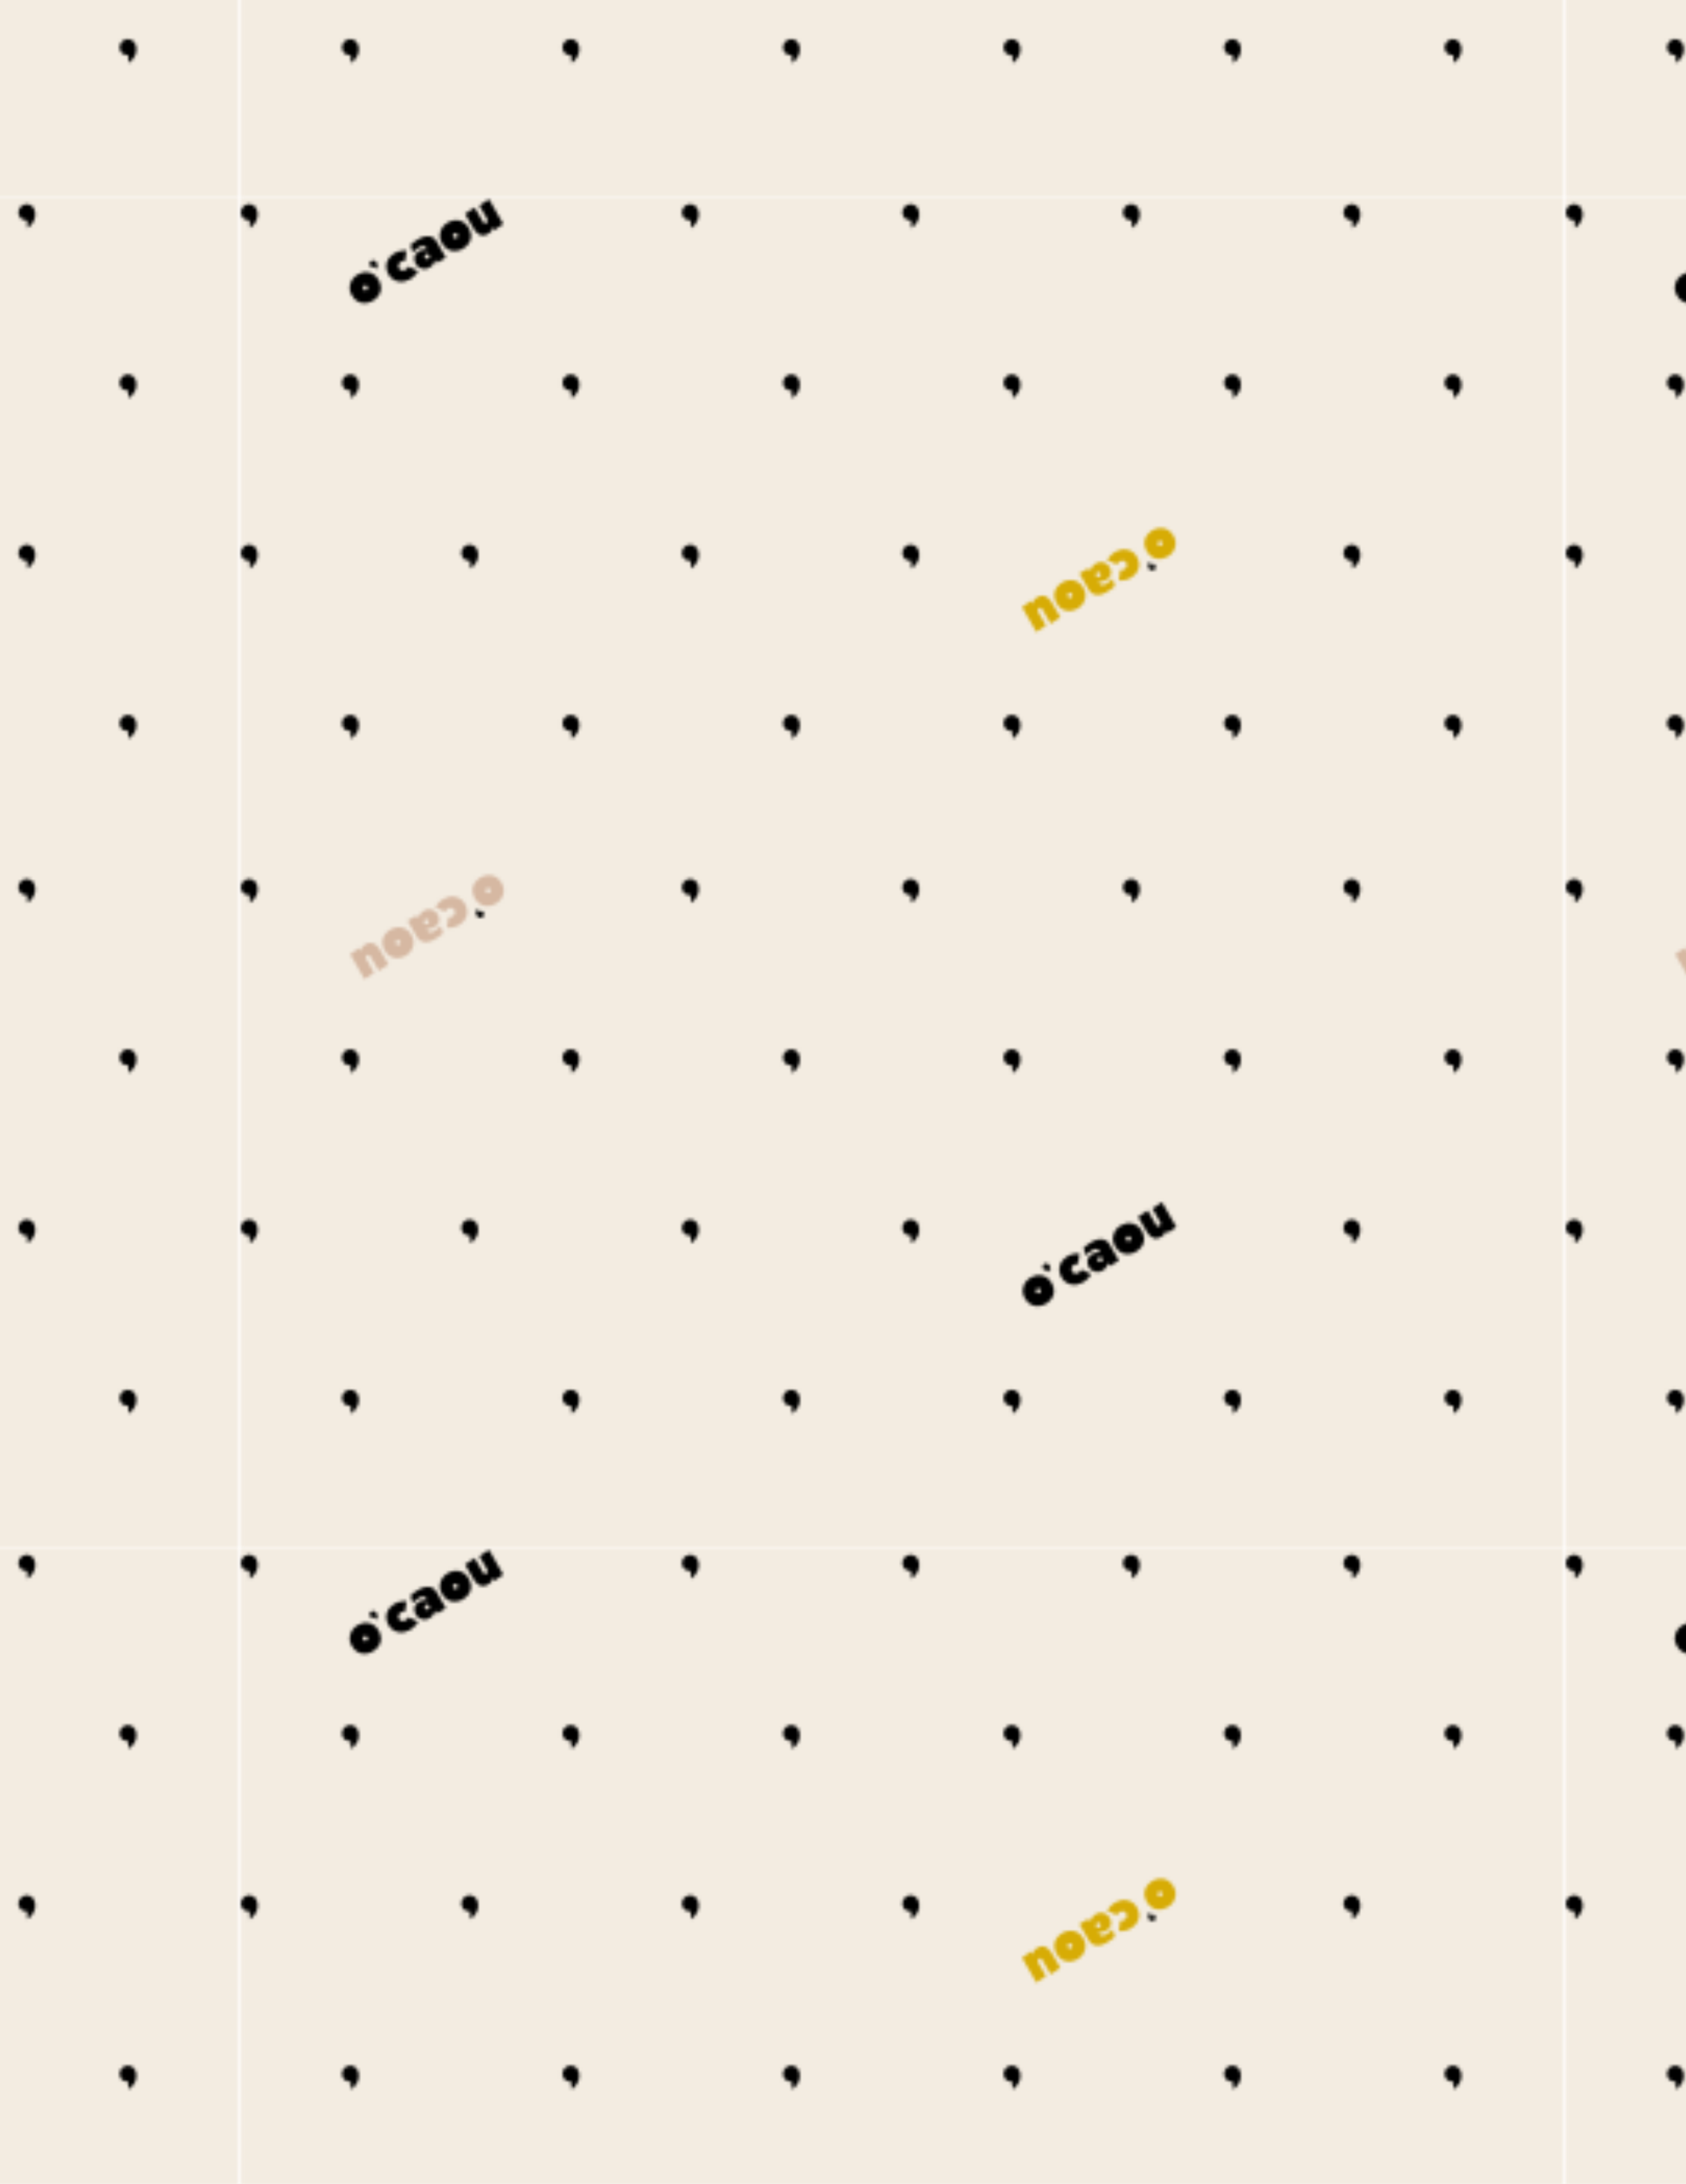 <?xml version="1.0" encoding="UTF-8"?>
<svg id="Calque_1" data-name="Calque 1" xmlns="http://www.w3.org/2000/svg" xmlns:xlink="http://www.w3.org/1999/xlink" viewBox="0 0 539.51 698.5">
  <defs>
    <style>
      .cls-1 {
        clip-path: url(#clippath);
      }

      .cls-2 {
        fill: none;
      }

      .cls-2, .cls-3, .cls-4, .cls-5, .cls-6, .cls-7, .cls-8 {
        stroke-width: 0px;
      }

      .cls-9, .cls-5 {
        fill: #f3ece1;
      }

      .cls-3 {
        fill: url(#Nouvelle_nuance_de_motif_2);
      }

      .cls-6 {
        fill: #1d1d1b;
      }

      .cls-7 {
        fill: #d7ac05;
      }

      .cls-8 {
        fill: #d6b8a2;
      }
    </style>
    <clipPath id="clippath">
      <rect class="cls-5" x=".05" y="0" width="423.24" height="431.65"/>
    </clipPath>
    <pattern id="Nouvelle_nuance_de_motif_2" data-name="Nouvelle nuance de motif 2" x="0" y="0" width="423.29" height="431.65" patternTransform="translate(-770.94 63.59)" patternUnits="userSpaceOnUse" viewBox="0 0 423.29 431.65">
      <g>
        <rect class="cls-2" x="0" y="0" width="423.29" height="431.65"/>
        <g>
          <rect class="cls-9" x=".05" y="0" width="423.24" height="431.65"/>
          <g class="cls-1">
            <g>
              <path class="cls-4" d="m2.79,222.68h-.47c-.36-.01-.72-.11-1.08-.31-.36-.19-.65-.49-.88-.89-.37-.63-.45-1.3-.25-1.99.2-.7.62-1.23,1.25-1.59s1.3-.45,1.99-.25c.7.2,1.22.6,1.56,1.2.41.7.57,1.54.45,2.51-.32,2.5-2.43,3.78-2.43,3.78l-.15-2.45Z"/>
              <path class="cls-4" d="m143.92,222.68h-.47c-.36-.01-.72-.11-1.08-.31-.36-.19-.65-.49-.88-.89-.37-.63-.45-1.3-.25-1.99.2-.7.62-1.23,1.25-1.59s1.3-.45,1.99-.25c.7.2,1.22.6,1.56,1.2.41.7.57,1.54.45,2.51-.32,2.5-2.43,3.78-2.43,3.78l-.15-2.45Z"/>
              <path class="cls-4" d="m214.48,222.68h-.47c-.36-.01-.72-.11-1.08-.31-.36-.19-.65-.49-.88-.89-.37-.63-.45-1.3-.25-1.99.2-.7.62-1.23,1.25-1.59s1.3-.45,1.99-.25c.7.2,1.22.6,1.56,1.2.41.7.57,1.54.45,2.51-.32,2.5-2.43,3.78-2.43,3.78l-.15-2.45Z"/>
              <path class="cls-4" d="m285.05,222.68h-.47c-.36-.01-.72-.11-1.08-.31-.36-.19-.65-.49-.88-.89-.37-.63-.45-1.3-.25-1.99.2-.7.62-1.23,1.25-1.59s1.3-.45,1.99-.25c.7.2,1.22.6,1.56,1.2.41.7.57,1.54.45,2.51-.32,2.5-2.43,3.78-2.43,3.78l-.15-2.45Z"/>
              <path class="cls-4" d="m355.62,222.68h-.47c-.36-.01-.72-.11-1.08-.31-.36-.19-.65-.49-.88-.89-.37-.63-.45-1.3-.25-1.99.2-.7.62-1.23,1.25-1.59s1.3-.45,1.99-.25c.7.2,1.22.6,1.56,1.2.41.7.57,1.54.45,2.51-.32,2.5-2.43,3.78-2.43,3.78l-.15-2.45Z"/>
            </g>
            <g>
              <path class="cls-4" d="m2.79,331.59h-.47c-.36-.01-.72-.11-1.08-.31-.36-.19-.65-.49-.88-.89-.37-.63-.45-1.3-.25-1.99.2-.7.62-1.23,1.25-1.59s1.3-.45,1.99-.25c.7.2,1.22.6,1.56,1.2.41.7.57,1.54.45,2.51-.32,2.5-2.43,3.78-2.43,3.78l-.15-2.45Z"/>
              <path class="cls-4" d="m73.35,331.59h-.47c-.36-.01-.72-.11-1.08-.31-.36-.19-.65-.49-.88-.89-.37-.63-.45-1.3-.25-1.99.2-.7.62-1.23,1.25-1.59s1.3-.45,1.99-.25c.7.2,1.22.6,1.56,1.2.41.7.57,1.54.45,2.51-.32,2.5-2.43,3.78-2.43,3.78l-.15-2.45Z"/>
              <path class="cls-4" d="m143.92,331.59h-.47c-.36-.01-.72-.11-1.08-.31-.36-.19-.65-.49-.88-.89-.37-.63-.45-1.3-.25-1.99.2-.7.62-1.23,1.25-1.59s1.3-.45,1.99-.25c.7.2,1.22.6,1.56,1.2.41.7.57,1.54.45,2.51-.32,2.5-2.43,3.78-2.43,3.78l-.15-2.45Z"/>
              <path class="cls-4" d="m214.48,331.59h-.47c-.36-.01-.72-.11-1.08-.31-.36-.19-.65-.49-.88-.89-.37-.63-.45-1.3-.25-1.99.2-.7.62-1.23,1.25-1.59s1.3-.45,1.99-.25c.7.2,1.22.6,1.56,1.2.41.7.57,1.54.45,2.51-.32,2.5-2.43,3.78-2.43,3.78l-.15-2.45Z"/>
              <path class="cls-4" d="m355.62,331.59h-.47c-.36-.01-.72-.11-1.08-.31-.36-.19-.65-.49-.88-.89-.37-.63-.45-1.3-.25-1.99.2-.7.62-1.23,1.25-1.59s1.3-.45,1.99-.25c.7.2,1.22.6,1.56,1.2.41.7.57,1.54.45,2.51-.32,2.5-2.43,3.78-2.43,3.78l-.15-2.45Z"/>
            </g>
            <g>
              <path class="cls-4" d="m35.15,277.14h-.47c-.36-.01-.72-.11-1.08-.31-.36-.19-.65-.49-.88-.89-.37-.63-.45-1.3-.25-1.99.2-.7.62-1.23,1.25-1.59s1.3-.45,1.99-.25c.7.2,1.22.6,1.56,1.2.41.7.57,1.54.45,2.51-.32,2.5-2.43,3.78-2.43,3.78l-.15-2.45Z"/>
              <path class="cls-4" d="m105.71,277.14h-.47c-.36-.01-.72-.11-1.08-.31-.36-.19-.65-.49-.88-.89-.37-.63-.45-1.3-.25-1.99.2-.7.62-1.23,1.25-1.59s1.3-.45,1.99-.25c.7.2,1.22.6,1.56,1.2.41.7.57,1.54.45,2.51-.32,2.5-2.43,3.78-2.43,3.78l-.15-2.45Z"/>
              <path class="cls-4" d="m176.28,277.14h-.47c-.36-.01-.72-.11-1.08-.31-.36-.19-.65-.49-.88-.89-.37-.63-.45-1.3-.25-1.99.2-.7.62-1.23,1.25-1.59s1.3-.45,1.99-.25c.7.2,1.22.6,1.56,1.2.41.7.57,1.54.45,2.51-.32,2.5-2.43,3.78-2.43,3.78l-.15-2.45Z"/>
              <path class="cls-4" d="m246.85,277.14h-.47c-.36-.01-.72-.11-1.08-.31-.36-.19-.65-.49-.88-.89-.37-.63-.45-1.3-.25-1.99.2-.7.62-1.23,1.25-1.59s1.3-.45,1.99-.25c.7.2,1.22.6,1.56,1.2.41.7.57,1.54.45,2.51-.32,2.5-2.43,3.78-2.43,3.78l-.15-2.45Z"/>
              <path class="cls-4" d="m317.41,277.14h-.47c-.36-.01-.72-.11-1.08-.31-.36-.19-.65-.49-.88-.89-.37-.63-.45-1.3-.25-1.99.2-.7.62-1.23,1.25-1.59s1.3-.45,1.99-.25c.7.2,1.22.6,1.56,1.2.41.7.57,1.54.45,2.51-.32,2.5-2.43,3.78-2.43,3.78l-.15-2.45Z"/>
              <path class="cls-4" d="m387.98,277.14h-.47c-.36-.01-.72-.11-1.08-.31-.36-.19-.65-.49-.88-.89-.37-.63-.45-1.3-.25-1.99.2-.7.62-1.23,1.25-1.59s1.3-.45,1.99-.25c.7.2,1.22.6,1.56,1.2.41.7.57,1.54.45,2.51-.32,2.5-2.43,3.78-2.43,3.78l-.15-2.45Z"/>
            </g>
            <g>
              <path class="cls-4" d="m35.15,386.05h-.47c-.36-.01-.72-.11-1.08-.31-.36-.19-.65-.49-.88-.89-.37-.63-.45-1.3-.25-1.99.2-.7.62-1.23,1.25-1.59s1.3-.45,1.99-.25c.7.2,1.22.6,1.56,1.2.41.7.57,1.54.45,2.51-.32,2.5-2.43,3.78-2.43,3.78l-.15-2.45Z"/>
              <path class="cls-4" d="m105.71,386.05h-.47c-.36-.01-.72-.11-1.08-.31-.36-.19-.65-.49-.88-.89-.37-.63-.45-1.3-.25-1.99.2-.7.62-1.23,1.25-1.59s1.3-.45,1.99-.25c.7.2,1.22.6,1.56,1.2.41.7.57,1.54.45,2.51-.32,2.5-2.43,3.78-2.43,3.78l-.15-2.45Z"/>
              <path class="cls-4" d="m176.28,386.05h-.47c-.36-.01-.72-.11-1.08-.31-.36-.19-.65-.49-.88-.89-.37-.63-.45-1.3-.25-1.99.2-.7.62-1.23,1.25-1.59s1.3-.45,1.99-.25c.7.2,1.22.6,1.56,1.2.41.7.57,1.54.45,2.51-.32,2.5-2.43,3.78-2.43,3.78l-.15-2.45Z"/>
              <path class="cls-4" d="m246.85,386.05h-.47c-.36-.01-.72-.11-1.08-.31-.36-.19-.65-.49-.88-.89-.37-.63-.45-1.3-.25-1.99.2-.7.62-1.23,1.25-1.59s1.3-.45,1.99-.25c.7.2,1.22.6,1.56,1.2.41.7.57,1.54.45,2.51-.32,2.5-2.43,3.78-2.43,3.78l-.15-2.45Z"/>
              <path class="cls-4" d="m317.41,386.05h-.47c-.36-.01-.72-.11-1.08-.31-.36-.19-.65-.49-.88-.89-.37-.63-.45-1.3-.25-1.99.2-.7.62-1.23,1.25-1.59s1.3-.45,1.99-.25c.7.2,1.22.6,1.56,1.2.41.7.57,1.54.45,2.51-.32,2.5-2.43,3.78-2.43,3.78l-.15-2.45Z"/>
              <path class="cls-4" d="m387.98,386.05h-.47c-.36-.01-.72-.11-1.08-.31-.36-.19-.65-.49-.88-.89-.37-.63-.45-1.3-.25-1.99.2-.7.62-1.23,1.25-1.59s1.3-.45,1.99-.25c.7.2,1.22.6,1.56,1.2.41.7.57,1.54.45,2.51-.32,2.5-2.43,3.78-2.43,3.78l-.15-2.45Z"/>
            </g>
            <g>
              <path class="cls-4" d="m2.79,6.84h-.47c-.36-.01-.72-.11-1.08-.31-.36-.19-.65-.49-.88-.89C-.01,5-.09,4.34.11,3.64c.2-.7.62-1.23,1.25-1.59s1.3-.45,1.99-.25c.7.2,1.22.6,1.56,1.2.41.7.57,1.54.45,2.51-.32,2.5-2.43,3.78-2.43,3.78l-.15-2.45Z"/>
              <path class="cls-4" d="m143.92,6.84h-.47c-.36-.01-.72-.11-1.08-.31-.36-.19-.65-.49-.88-.89-.37-.63-.45-1.3-.25-1.99.2-.7.62-1.23,1.25-1.59s1.3-.45,1.99-.25c.7.2,1.22.6,1.56,1.2.41.7.57,1.54.45,2.51-.32,2.5-2.43,3.78-2.43,3.78l-.15-2.45Z"/>
              <path class="cls-4" d="m214.48,6.84h-.47c-.36-.01-.72-.11-1.08-.31-.36-.19-.65-.49-.88-.89-.37-.63-.45-1.3-.25-1.99.2-.7.62-1.23,1.25-1.59s1.3-.45,1.99-.25c.7.2,1.22.6,1.56,1.2.41.7.57,1.54.45,2.51-.32,2.5-2.43,3.78-2.43,3.78l-.15-2.45Z"/>
              <path class="cls-4" d="m285.05,6.84h-.47c-.36-.01-.72-.11-1.08-.31-.36-.19-.65-.49-.88-.89-.37-.63-.45-1.3-.25-1.99.2-.7.62-1.23,1.25-1.59s1.3-.45,1.99-.25c.7.2,1.22.6,1.56,1.2.41.7.57,1.54.45,2.51-.32,2.5-2.43,3.78-2.43,3.78l-.15-2.45Z"/>
              <path class="cls-4" d="m355.62,6.84h-.47c-.36-.01-.72-.11-1.08-.31-.36-.19-.65-.49-.88-.89-.37-.63-.45-1.3-.25-1.99.2-.7.62-1.23,1.25-1.59s1.3-.45,1.99-.25c.7.2,1.22.6,1.56,1.2.41.7.57,1.54.45,2.51-.32,2.5-2.43,3.78-2.43,3.78l-.15-2.45Z"/>
            </g>
            <g>
              <path class="cls-4" d="m2.79,115.75h-.47c-.36-.01-.72-.11-1.08-.31-.36-.19-.65-.49-.88-.89-.37-.63-.45-1.3-.25-1.99.2-.7.62-1.23,1.25-1.59s1.3-.45,1.99-.25c.7.2,1.22.6,1.56,1.2.41.7.57,1.54.45,2.51-.32,2.5-2.43,3.78-2.43,3.78l-.15-2.45Z"/>
              <path class="cls-4" d="m73.35,115.75h-.47c-.36-.01-.72-.11-1.08-.31-.36-.19-.65-.49-.88-.89-.37-.63-.45-1.3-.25-1.99.2-.7.62-1.23,1.25-1.59s1.3-.45,1.99-.25c.7.2,1.22.6,1.56,1.2.41.7.57,1.54.45,2.51-.32,2.5-2.43,3.78-2.43,3.78l-.15-2.45Z"/>
              <path class="cls-4" d="m143.92,115.75h-.47c-.36-.01-.72-.11-1.08-.31-.36-.19-.65-.49-.88-.89-.37-.63-.45-1.3-.25-1.99.2-.7.62-1.23,1.25-1.59s1.3-.45,1.99-.25c.7.2,1.22.6,1.56,1.2.41.7.57,1.54.45,2.51-.32,2.5-2.43,3.78-2.43,3.78l-.15-2.45Z"/>
              <path class="cls-4" d="m214.48,115.75h-.47c-.36-.01-.72-.11-1.08-.31-.36-.19-.65-.49-.88-.89-.37-.63-.45-1.3-.25-1.99.2-.7.62-1.23,1.25-1.59s1.3-.45,1.99-.25c.7.2,1.22.6,1.56,1.2.41.7.57,1.54.45,2.51-.32,2.5-2.43,3.78-2.43,3.78l-.15-2.45Z"/>
              <path class="cls-4" d="m355.62,115.75h-.47c-.36-.01-.72-.11-1.08-.31-.36-.19-.65-.49-.88-.89-.37-.63-.45-1.3-.25-1.99.2-.7.62-1.23,1.25-1.59s1.3-.45,1.99-.25c.7.2,1.22.6,1.56,1.2.41.7.57,1.54.45,2.51-.32,2.5-2.43,3.78-2.43,3.78l-.15-2.45Z"/>
            </g>
            <g>
              <path class="cls-4" d="m35.15,61.3h-.47c-.36-.01-.72-.11-1.08-.31-.36-.19-.65-.49-.88-.89-.37-.63-.45-1.3-.25-1.99.2-.7.62-1.23,1.25-1.59s1.3-.45,1.99-.25c.7.2,1.22.6,1.56,1.2.41.7.57,1.54.45,2.51-.32,2.5-2.43,3.78-2.43,3.78l-.15-2.45Z"/>
              <path class="cls-4" d="m105.71,61.3h-.47c-.36-.01-.72-.11-1.08-.31-.36-.19-.65-.49-.88-.89-.37-.63-.45-1.3-.25-1.99.2-.7.62-1.23,1.25-1.59s1.3-.45,1.99-.25c.7.2,1.22.6,1.56,1.2.41.7.57,1.54.45,2.51-.32,2.5-2.43,3.78-2.43,3.78l-.15-2.45Z"/>
              <path class="cls-4" d="m176.28,61.3h-.47c-.36-.01-.72-.11-1.08-.31-.36-.19-.65-.49-.88-.89-.37-.63-.45-1.3-.25-1.99.2-.7.62-1.23,1.25-1.59s1.3-.45,1.99-.25c.7.2,1.22.6,1.56,1.2.41.7.57,1.54.45,2.51-.32,2.5-2.43,3.78-2.43,3.78l-.15-2.45Z"/>
              <path class="cls-4" d="m246.85,61.3h-.47c-.36-.01-.72-.11-1.08-.31-.36-.19-.65-.49-.88-.89-.37-.63-.45-1.3-.25-1.99.2-.7.62-1.23,1.25-1.59s1.3-.45,1.99-.25c.7.2,1.22.6,1.56,1.2.41.7.57,1.54.45,2.51-.32,2.5-2.43,3.78-2.43,3.78l-.15-2.45Z"/>
              <path class="cls-4" d="m317.41,61.3h-.47c-.36-.01-.72-.11-1.08-.31-.36-.19-.65-.49-.88-.89-.37-.63-.45-1.3-.25-1.99.2-.7.62-1.23,1.25-1.59s1.3-.45,1.99-.25c.7.2,1.22.6,1.56,1.2.41.7.57,1.54.45,2.51-.32,2.5-2.43,3.78-2.43,3.78l-.15-2.45Z"/>
              <path class="cls-4" d="m387.98,61.3h-.47c-.36-.01-.72-.11-1.08-.31-.36-.19-.65-.49-.88-.89-.37-.63-.45-1.3-.25-1.99.2-.7.62-1.23,1.25-1.59s1.3-.45,1.99-.25c.7.2,1.22.6,1.56,1.2.41.7.57,1.54.45,2.51-.32,2.5-2.43,3.78-2.43,3.78l-.15-2.45Z"/>
            </g>
            <g>
              <path class="cls-4" d="m35.15,170.21h-.47c-.36-.01-.72-.11-1.08-.31-.36-.19-.65-.49-.88-.89-.37-.63-.45-1.3-.25-1.99.2-.7.62-1.23,1.25-1.59s1.3-.45,1.99-.25c.7.2,1.22.6,1.56,1.2.41.7.57,1.54.45,2.51-.32,2.5-2.43,3.78-2.43,3.78l-.15-2.45Z"/>
              <path class="cls-4" d="m105.71,170.21h-.47c-.36-.01-.72-.11-1.08-.31-.36-.19-.65-.49-.88-.89-.37-.63-.45-1.3-.25-1.99.2-.7.62-1.23,1.25-1.59s1.3-.45,1.99-.25c.7.2,1.22.6,1.56,1.2.41.7.57,1.54.45,2.51-.32,2.5-2.43,3.78-2.43,3.78l-.15-2.45Z"/>
              <path class="cls-4" d="m176.28,170.21h-.47c-.36-.01-.72-.11-1.08-.31-.36-.19-.65-.49-.88-.89-.37-.63-.45-1.3-.25-1.99.2-.7.62-1.23,1.25-1.59s1.3-.45,1.99-.25c.7.2,1.22.6,1.56,1.2.41.7.57,1.54.45,2.51-.32,2.5-2.43,3.78-2.43,3.78l-.15-2.45Z"/>
              <path class="cls-4" d="m246.85,170.21h-.47c-.36-.01-.72-.11-1.08-.31-.36-.19-.65-.49-.88-.89-.37-.63-.45-1.3-.25-1.99.2-.7.62-1.23,1.25-1.59s1.3-.45,1.99-.25c.7.2,1.22.6,1.56,1.2.41.7.57,1.54.45,2.51-.32,2.5-2.43,3.78-2.43,3.78l-.15-2.45Z"/>
              <path class="cls-4" d="m317.41,170.21h-.47c-.36-.01-.72-.11-1.08-.31-.36-.19-.65-.49-.88-.89-.37-.63-.45-1.3-.25-1.99.2-.7.62-1.23,1.25-1.59s1.3-.45,1.99-.25c.7.2,1.22.6,1.56,1.2.41.7.57,1.54.45,2.51-.32,2.5-2.43,3.78-2.43,3.78l-.15-2.45Z"/>
              <path class="cls-4" d="m387.98,170.21h-.47c-.36-.01-.72-.11-1.08-.31-.36-.19-.65-.49-.88-.89-.37-.63-.45-1.3-.25-1.99.2-.7.62-1.23,1.25-1.59s1.3-.45,1.99-.25c.7.2,1.22.6,1.56,1.2.41.7.57,1.54.45,2.51-.32,2.5-2.43,3.78-2.43,3.78l-.15-2.45Z"/>
            </g>
            <g>
              <g id="_67JO0p" data-name="67JO0p">
                <g>
                  <path class="cls-4" d="m81.16,10.02l-.55-.95c-.02.11-.04.19-.05.27-.13.71-.49,1.25-1.09,1.65-.51.34-1.04.61-1.65.7-.84.12-1.54-.18-2.15-.72-.57-.51-1-1.13-1.38-1.78-.82-1.42-1.64-2.83-2.46-4.25-.02-.03-.03-.06-.06-.11,1.02-.68,2.03-1.36,3.05-2.06l.08.14c.84,1.45,1.67,2.9,2.51,4.34.06.11.12.22.2.31.4.48,1.05.38,1.3-.2.12-.28.1-.55-.05-.81-.81-1.41-1.62-2.83-2.44-4.25-.02-.04-.04-.08-.07-.13,1.02-.68,2.02-1.36,3.04-2.05,1.53,2.65,3.05,5.29,4.58,7.94-.94.64-1.87,1.29-2.83,1.95Z"/>
                  <path class="cls-4" d="m53.01,16.57c-.16,1.13-.31,2.23-.46,3.34-.11-.01-.21-.02-.32-.03-.75-.05-1.54.49-1.75,1.2-.17.57-.03,1.07.39,1.48.42.41.93.48,1.46.31.6-.19,1.04-.57,1.27-1.19,1.05.48,2.09.95,3.16,1.44-.27.36-.51.73-.79,1.06-.55.66-1.18,1.22-1.94,1.62-1.08.57-2.23.85-3.45.66-1.22-.19-2.2-.78-2.96-1.75-.63-.81-1.01-1.71-1.07-2.74-.08-1.34.37-2.5,1.29-3.46,1.16-1.21,2.58-1.88,4.27-1.93.29,0,.58-.02.89-.03Z"/>
                </g>
                <path class="cls-4" d="m73.63,11.22c.18,1.39-.22,2.61-1.17,3.63-1.04,1.11-2.32,1.77-3.86,1.85-1.4.07-2.57-.47-3.51-1.5-.64-.71-1.1-1.54-1.32-2.48-.18-.76-.08-1.51.14-2.25.38-1.28,1.18-2.21,2.43-2.94.89-.5,1.96-.8,3.12-.66,1.2.15,2.18.73,2.94,1.65.65.78,1.08,1.68,1.21,2.7Zm-4.23.18c-.23-.4-.74-.54-1.14-.31s-.54.74-.31,1.14.74.54,1.14.31.54-.74.31-1.14Z"/>
                <path class="cls-4" d="m65.52,18.67s.06.1.09.16l-2.95,1.7-.56-.98s-.04,0-.06,0c0,.05,0,.1-.01.15-.18.71-.46,1.36-1,1.86-1.41,1.29-3.52,1.22-4.75-.3-.49-.6-.78-1.28-.77-2.07,0-.93.42-1.66,1.13-2.22.69-.55,1.5-.77,2.37-.77.19,0,.39,0,.58,0-.29-.67-.65-1.12-1.47-1.09-.37.02-.69.19-1,.37-.75.44-1.41,1-2.04,1.59-.02.02-.05.04-.09.08-.1-.36-.2-.7-.3-1.04-.12-.42-.24-.83-.36-1.25-.02-.07-.03-.12.04-.17.85-.73,1.74-1.4,2.73-1.94.76-.42,1.56-.74,2.44-.78.76-.04,1.49.08,2.13.55.44.32.76.76,1.03,1.23.94,1.64,1.88,3.28,2.83,4.92Zm-5.19-.64c-.23-.4-.74-.54-1.14-.31s-.54.74-.31,1.14.74.54,1.14.31.54-.74.31-1.14Z"/>
              </g>
              <path class="cls-4" d="m44.79,27.87c.18,1.39-.22,2.61-1.17,3.63-1.04,1.11-2.32,1.77-3.86,1.85-1.4.07-2.57-.47-3.51-1.5-.64-.71-1.1-1.54-1.32-2.48-.18-.76-.08-1.51.14-2.25.38-1.28,1.18-2.21,2.43-2.94.89-.5,1.96-.8,3.12-.66,1.2.15,2.18.73,2.94,1.65.65.78,1.08,1.68,1.21,2.7Zm-4.23.18c-.23-.4-.74-.54-1.14-.31s-.54.74-.31,1.14.74.54,1.14.31.54-.74.31-1.14Z"/>
              <path class="cls-4" d="m42.9,21.72l-.17.1c-.14.07-.29.11-.46.11-.17,0-.34-.04-.51-.14-.27-.15-.44-.38-.51-.68-.07-.3-.03-.58.12-.85s.38-.44.68-.51c.3-.07.57-.04.83.11.3.17.53.44.69.82.41.98-.09,1.89-.09,1.89l-.57-.87Z"/>
            </g>
            <g>
              <g id="_67JO0p-2" data-name="67JO0p">
                <g>
                  <path class="cls-7" d="m252.82,128.64c.18.32.36.62.55.95.02-.11.04-.19.05-.27.13-.71.49-1.25,1.09-1.65.51-.34,1.04-.61,1.65-.7.84-.12,1.54.18,2.15.72.57.51,1,1.13,1.38,1.78.82,1.42,1.64,2.83,2.46,4.25.02.03.03.06.06.11-1.02.68-2.03,1.36-3.05,2.06l-.08-.14c-.84-1.45-1.67-2.9-2.51-4.34-.06-.11-.12-.22-.2-.31-.4-.48-1.05-.38-1.3.2-.12.28-.1.55.05.81.81,1.41,1.62,2.83,2.44,4.25.02.04.04.08.07.13-1.02.68-2.02,1.36-3.04,2.05-1.53-2.65-3.05-5.29-4.58-7.94.94-.64,1.87-1.29,2.83-1.95Z"/>
                  <path class="cls-7" d="m280.97,122.08c.16-1.13.31-2.23.46-3.34.11.01.21.02.32.03.75.05,1.54-.49,1.75-1.2.17-.57.03-1.07-.39-1.48-.42-.41-.93-.48-1.46-.31-.6.19-1.04.57-1.27,1.19-1.05-.48-2.09-.95-3.16-1.44.27-.36.51-.73.79-1.06.55-.66,1.18-1.22,1.94-1.62,1.08-.57,2.23-.85,3.45-.66,1.22.19,2.2.78,2.96,1.75.63.81,1.01,1.71,1.07,2.74.08,1.34-.37,2.5-1.29,3.46-1.16,1.21-2.58,1.88-4.27,1.93-.29,0-.58.02-.89.03Z"/>
                </g>
                <path class="cls-7" d="m260.35,127.44c-.18-1.39.22-2.61,1.17-3.63,1.04-1.11,2.32-1.77,3.86-1.85,1.4-.07,2.57.47,3.51,1.5.64.71,1.1,1.54,1.32,2.48.18.76.08,1.51-.14,2.25-.38,1.28-1.18,2.21-2.43,2.94-.89.5-1.96.8-3.12.66-1.2-.15-2.18-.73-2.94-1.65-.65-.78-1.08-1.68-1.21-2.7Zm4.23-.18c.23.4.74.54,1.14.31s.54-.74.31-1.14-.74-.54-1.14-.31-.54.74-.31,1.14Z"/>
                <path class="cls-7" d="m268.46,119.98s-.06-.1-.09-.16l2.95-1.7.56.98s.04,0,.06,0c0-.05,0-.1.01-.15.18-.71.46-1.36,1-1.86,1.41-1.29,3.52-1.22,4.75.3.49.6.78,1.28.77,2.07,0,.93-.42,1.66-1.13,2.22-.69.55-1.5.77-2.37.77-.19,0-.39,0-.58,0,.29.67.65,1.12,1.47,1.09.37-.02.69-.19,1-.37.75-.44,1.41-1,2.04-1.59.02-.02.05-.04.09-.08.1.36.2.7.3,1.04.12.42.24.83.36,1.25.02.07.03.12-.04.17-.85.73-1.74,1.4-2.73,1.94-.76.42-1.56.74-2.44.78-.76.04-1.49-.08-2.13-.55-.44-.32-.76-.76-1.03-1.23-.94-1.64-1.88-3.28-2.83-4.92Zm5.19.64c.23.4.74.54,1.14.31s.54-.74.31-1.14-.74-.54-1.14-.31-.54.74-.31,1.14Z"/>
              </g>
              <path class="cls-7" d="m289.19,110.78c-.18-1.39.22-2.61,1.17-3.63,1.04-1.11,2.32-1.77,3.86-1.85,1.4-.07,2.57.47,3.51,1.5.64.71,1.1,1.54,1.32,2.48.18.76.08,1.51-.14,2.25-.38,1.28-1.18,2.21-2.43,2.94-.89.5-1.96.8-3.12.66-1.2-.15-2.18-.73-2.94-1.65-.65-.78-1.08-1.68-1.21-2.7Zm4.23-.18c.23.4.74.54,1.14.31s.54-.74.31-1.14-.74-.54-1.14-.31-.54.74-.31,1.14Z"/>
              <path class="cls-6" d="m291.08,116.93l.17-.1c.14-.07.29-.11.46-.11.17,0,.34.04.51.14.27.15.44.38.51.68.07.3.03.58-.12.85s-.38.44-.68.51c-.3.07-.57.04-.83-.11-.3-.17-.53-.44-.69-.82-.41-.98.09-1.89.09-1.89l.57.87Z"/>
            </g>
            <g>
              <g id="_67JO0p-3" data-name="67JO0p">
                <g>
                  <path class="cls-4" d="m296.53,330.83l-.55-.95c-.02.11-.04.19-.05.27-.13.71-.49,1.25-1.09,1.65-.51.34-1.04.61-1.65.7-.84.12-1.54-.18-2.15-.72-.57-.51-1-1.13-1.38-1.78-.82-1.42-1.64-2.83-2.46-4.25-.02-.03-.03-.06-.06-.11,1.02-.68,2.03-1.36,3.05-2.06l.08.14c.84,1.45,1.67,2.9,2.51,4.34.06.11.12.22.2.31.4.48,1.05.38,1.3-.2.12-.28.1-.55-.05-.81-.81-1.41-1.62-2.83-2.44-4.25-.02-.04-.04-.08-.07-.13,1.02-.68,2.02-1.36,3.04-2.05,1.53,2.65,3.05,5.29,4.58,7.94-.94.64-1.87,1.29-2.83,1.95Z"/>
                  <path class="cls-4" d="m268.38,337.39c-.16,1.13-.31,2.23-.46,3.34-.11-.01-.21-.02-.32-.03-.75-.05-1.54.49-1.75,1.2-.17.57-.03,1.07.39,1.48.42.41.93.48,1.46.31.6-.19,1.04-.57,1.27-1.19,1.05.48,2.09.95,3.16,1.44-.27.36-.51.73-.79,1.06-.55.66-1.18,1.22-1.94,1.62-1.08.57-2.23.85-3.45.66-1.22-.19-2.2-.78-2.96-1.75-.63-.81-1.01-1.71-1.07-2.74-.08-1.34.37-2.5,1.29-3.46,1.16-1.21,2.58-1.88,4.27-1.93.29,0,.58-.02.89-.03Z"/>
                </g>
                <path class="cls-4" d="m289,332.03c.18,1.39-.22,2.61-1.17,3.63-1.04,1.11-2.32,1.77-3.86,1.85-1.4.07-2.57-.47-3.51-1.5-.64-.71-1.1-1.54-1.32-2.48-.18-.76-.08-1.51.14-2.25.38-1.28,1.18-2.21,2.43-2.94.89-.5,1.96-.8,3.12-.66,1.2.15,2.18.73,2.94,1.65.65.78,1.08,1.68,1.21,2.7Zm-4.23.18c-.23-.4-.74-.54-1.14-.31s-.54.74-.31,1.14.74.54,1.14.31.54-.74.31-1.14Z"/>
                <path class="cls-4" d="m280.89,339.48s.06.1.09.16l-2.95,1.7-.56-.98s-.04,0-.06,0c0,.05,0,.1-.01.15-.18.71-.46,1.36-1,1.86-1.41,1.29-3.52,1.22-4.75-.3-.49-.6-.78-1.28-.77-2.07,0-.93.42-1.66,1.13-2.22.69-.55,1.5-.77,2.37-.77.19,0,.39,0,.58,0-.29-.67-.65-1.12-1.47-1.09-.37.02-.69.19-1,.37-.75.44-1.41,1-2.04,1.59-.02.02-.05.04-.09.08-.1-.36-.2-.7-.3-1.04-.12-.42-.24-.83-.36-1.25-.02-.07-.03-.12.04-.17.85-.73,1.74-1.4,2.73-1.94.76-.42,1.56-.74,2.44-.78.76-.04,1.49.08,2.13.55.44.32.76.76,1.03,1.23.94,1.64,1.88,3.28,2.83,4.92Zm-5.19-.64c-.23-.4-.74-.54-1.14-.31s-.54.74-.31,1.14.74.54,1.14.31.54-.74.31-1.14Z"/>
              </g>
              <path class="cls-4" d="m260.16,348.69c.18,1.39-.22,2.61-1.17,3.63-1.04,1.11-2.32,1.77-3.86,1.85-1.4.07-2.57-.47-3.51-1.5-.64-.71-1.1-1.54-1.32-2.48-.18-.76-.08-1.51.14-2.25.38-1.28,1.18-2.21,2.43-2.94.89-.5,1.96-.8,3.12-.66,1.2.15,2.18.73,2.94,1.65.65.78,1.08,1.68,1.21,2.7Zm-4.23.18c-.23-.4-.74-.54-1.14-.31s-.54.74-.31,1.14.74.54,1.14.31.54-.74.31-1.14Z"/>
              <path class="cls-4" d="m258.27,342.53l-.17.1c-.14.07-.29.11-.46.11-.17,0-.34-.04-.51-.14-.27-.15-.44-.38-.51-.68-.07-.3-.03-.58.12-.85s.38-.44.68-.51c.3-.07.57-.04.83.11.3.17.53.44.69.82.41.98-.09,1.89-.09,1.89l-.57-.87Z"/>
            </g>
            <g>
              <g id="_67JO0p-4" data-name="67JO0p">
                <g>
                  <path class="cls-8" d="m37.82,239.68l.55.95c.02-.11.04-.19.05-.27.13-.71.49-1.25,1.09-1.65.51-.34,1.04-.61,1.65-.7.84-.12,1.54.18,2.15.72.57.51,1,1.13,1.38,1.78.82,1.42,1.64,2.83,2.46,4.25.02.03.03.06.06.11-1.02.68-2.03,1.36-3.05,2.06l-.08-.14c-.84-1.45-1.67-2.9-2.51-4.34-.06-.11-.12-.22-.2-.31-.4-.48-1.05-.38-1.3.2-.12.28-.1.55.05.81.81,1.41,1.62,2.83,2.44,4.25.02.04.04.08.07.13-1.02.68-2.02,1.36-3.04,2.05-1.53-2.65-3.05-5.29-4.58-7.94.94-.64,1.87-1.29,2.83-1.95Z"/>
                  <path class="cls-8" d="m65.97,233.13c.16-1.13.31-2.23.46-3.34.11.01.21.02.32.03.75.05,1.54-.49,1.75-1.2.17-.57.03-1.07-.39-1.48-.42-.41-.93-.48-1.46-.31-.6.19-1.04.57-1.27,1.19-1.05-.48-2.09-.95-3.16-1.44.27-.36.51-.73.79-1.06.55-.66,1.18-1.22,1.94-1.62,1.08-.57,2.23-.85,3.45-.66,1.22.19,2.2.78,2.96,1.75.63.81,1.01,1.71,1.07,2.74.08,1.34-.37,2.5-1.29,3.46-1.16,1.21-2.58,1.88-4.27,1.93-.29,0-.58.02-.89.03Z"/>
                </g>
                <path class="cls-8" d="m45.35,238.48c-.18-1.39.22-2.61,1.17-3.63,1.04-1.11,2.32-1.77,3.86-1.85,1.4-.07,2.57.47,3.51,1.5.64.71,1.1,1.54,1.32,2.48.18.76.08,1.51-.14,2.25-.38,1.28-1.18,2.21-2.43,2.94-.89.5-1.96.8-3.12.66-1.2-.15-2.18-.73-2.94-1.65-.65-.78-1.08-1.68-1.21-2.7Zm4.23-.18c.23.4.74.54,1.14.31s.54-.74.31-1.14-.74-.54-1.14-.31-.54.74-.31,1.14Z"/>
                <path class="cls-8" d="m53.46,231.03s-.06-.1-.09-.16l2.95-1.7.56.98s.04,0,.06,0c0-.05,0-.1.01-.15.18-.71.46-1.36,1-1.86,1.41-1.29,3.52-1.22,4.75.3.49.6.78,1.28.77,2.07,0,.93-.42,1.66-1.13,2.22-.69.55-1.5.77-2.37.77-.19,0-.39,0-.58,0,.29.67.65,1.12,1.47,1.09.37-.02.69-.19,1-.37.75-.44,1.41-1,2.04-1.59.02-.02.05-.04.09-.08.1.36.2.7.3,1.04.12.42.24.83.36,1.25.02.07.03.12-.04.17-.85.73-1.74,1.4-2.73,1.94-.76.42-1.56.74-2.44.78-.76.04-1.49-.08-2.13-.55-.44-.32-.76-.76-1.03-1.23-.94-1.64-1.88-3.28-2.83-4.92Zm5.19.64c.23.4.74.54,1.14.31s.54-.74.31-1.14-.74-.54-1.14-.31-.54.74-.31,1.14Z"/>
              </g>
              <path class="cls-8" d="m74.19,221.83c-.18-1.39.22-2.61,1.17-3.63,1.04-1.11,2.32-1.77,3.86-1.85,1.4-.07,2.57.47,3.51,1.5.64.71,1.1,1.54,1.32,2.48.18.76.08,1.51-.14,2.25-.38,1.28-1.18,2.21-2.43,2.94-.89.5-1.96.8-3.12.66-1.2-.15-2.18-.73-2.94-1.65-.65-.78-1.08-1.68-1.21-2.7Zm4.23-.18c.23.4.74.54,1.14.31s.54-.74.31-1.14-.74-.54-1.14-.31-.54.74-.31,1.14Z"/>
              <path class="cls-4" d="m76.08,227.98l.17-.1c.14-.07.29-.11.46-.11.17,0,.34.04.51.14.27.15.44.38.51.68.07.3.03.58-.12.85s-.38.44-.68.51c-.3.07-.57.04-.83-.11-.3-.17-.53-.44-.69-.82-.41-.98.09-1.89.09-1.89l.57.87Z"/>
            </g>
          </g>
        </g>
      </g>
    </pattern>
  </defs>
  <rect class="cls-3" width="539.51" height="698.5"/>
</svg>